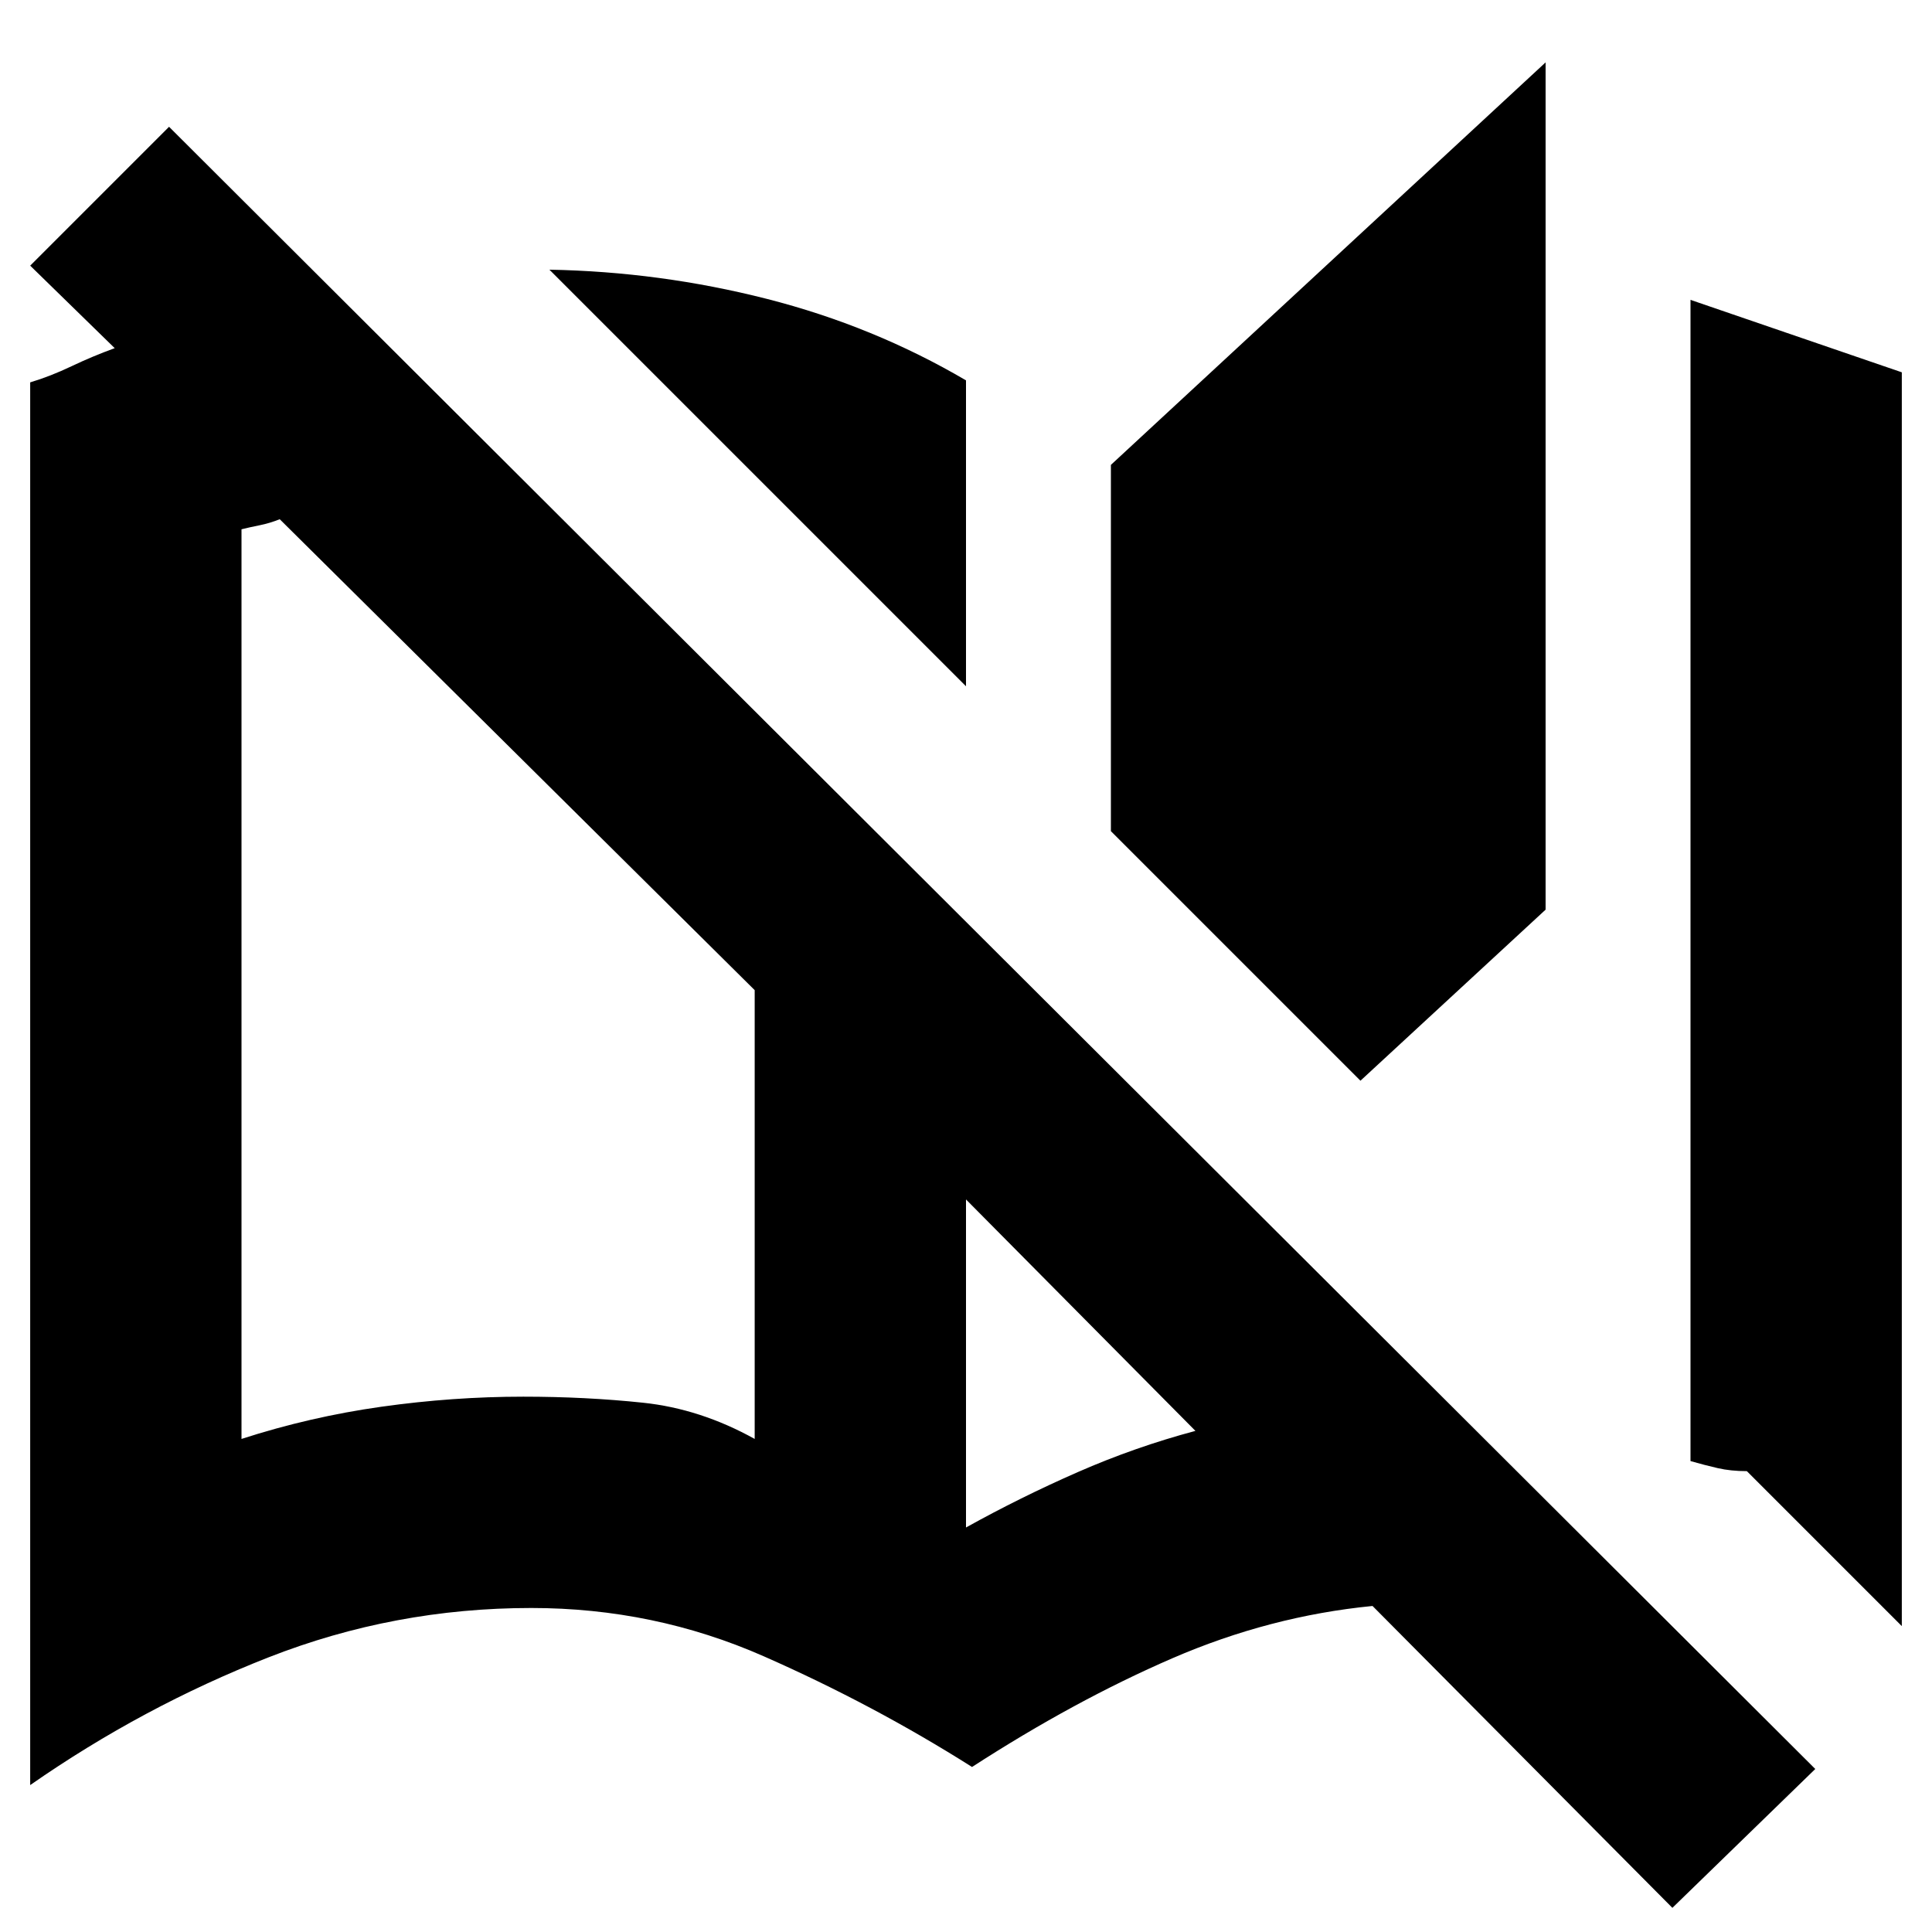 <svg xmlns="http://www.w3.org/2000/svg" height="20" viewBox="0 -960 960 960" width="20"><path d="M831-12 682-162q-51 5-99.5 26T483-82q-49-31-103.5-55T264-161q-68 0-130.5 24.5T15-73v-697q10-3 20.5-8t21.5-9l-42-41 69-69L902-81l-71 69Zm114-140-77-77q-8 0-14.5-1.5T840-234v-577l105 36v623Zm-465-49q27-15 55.5-27.5T594-249L480-364v163Zm-360-44q34-11 69.5-16t70.5-5q31 0 59.5 3t55.5 18v-223L139-702q-5 2-10 3t-9 2v452Zm556-178L552-547v-182l216-200v421l-92 85ZM480-619 273-826q55 1 108 14.5t99 40.5v152ZM375-245v-223 223Z"/></svg>